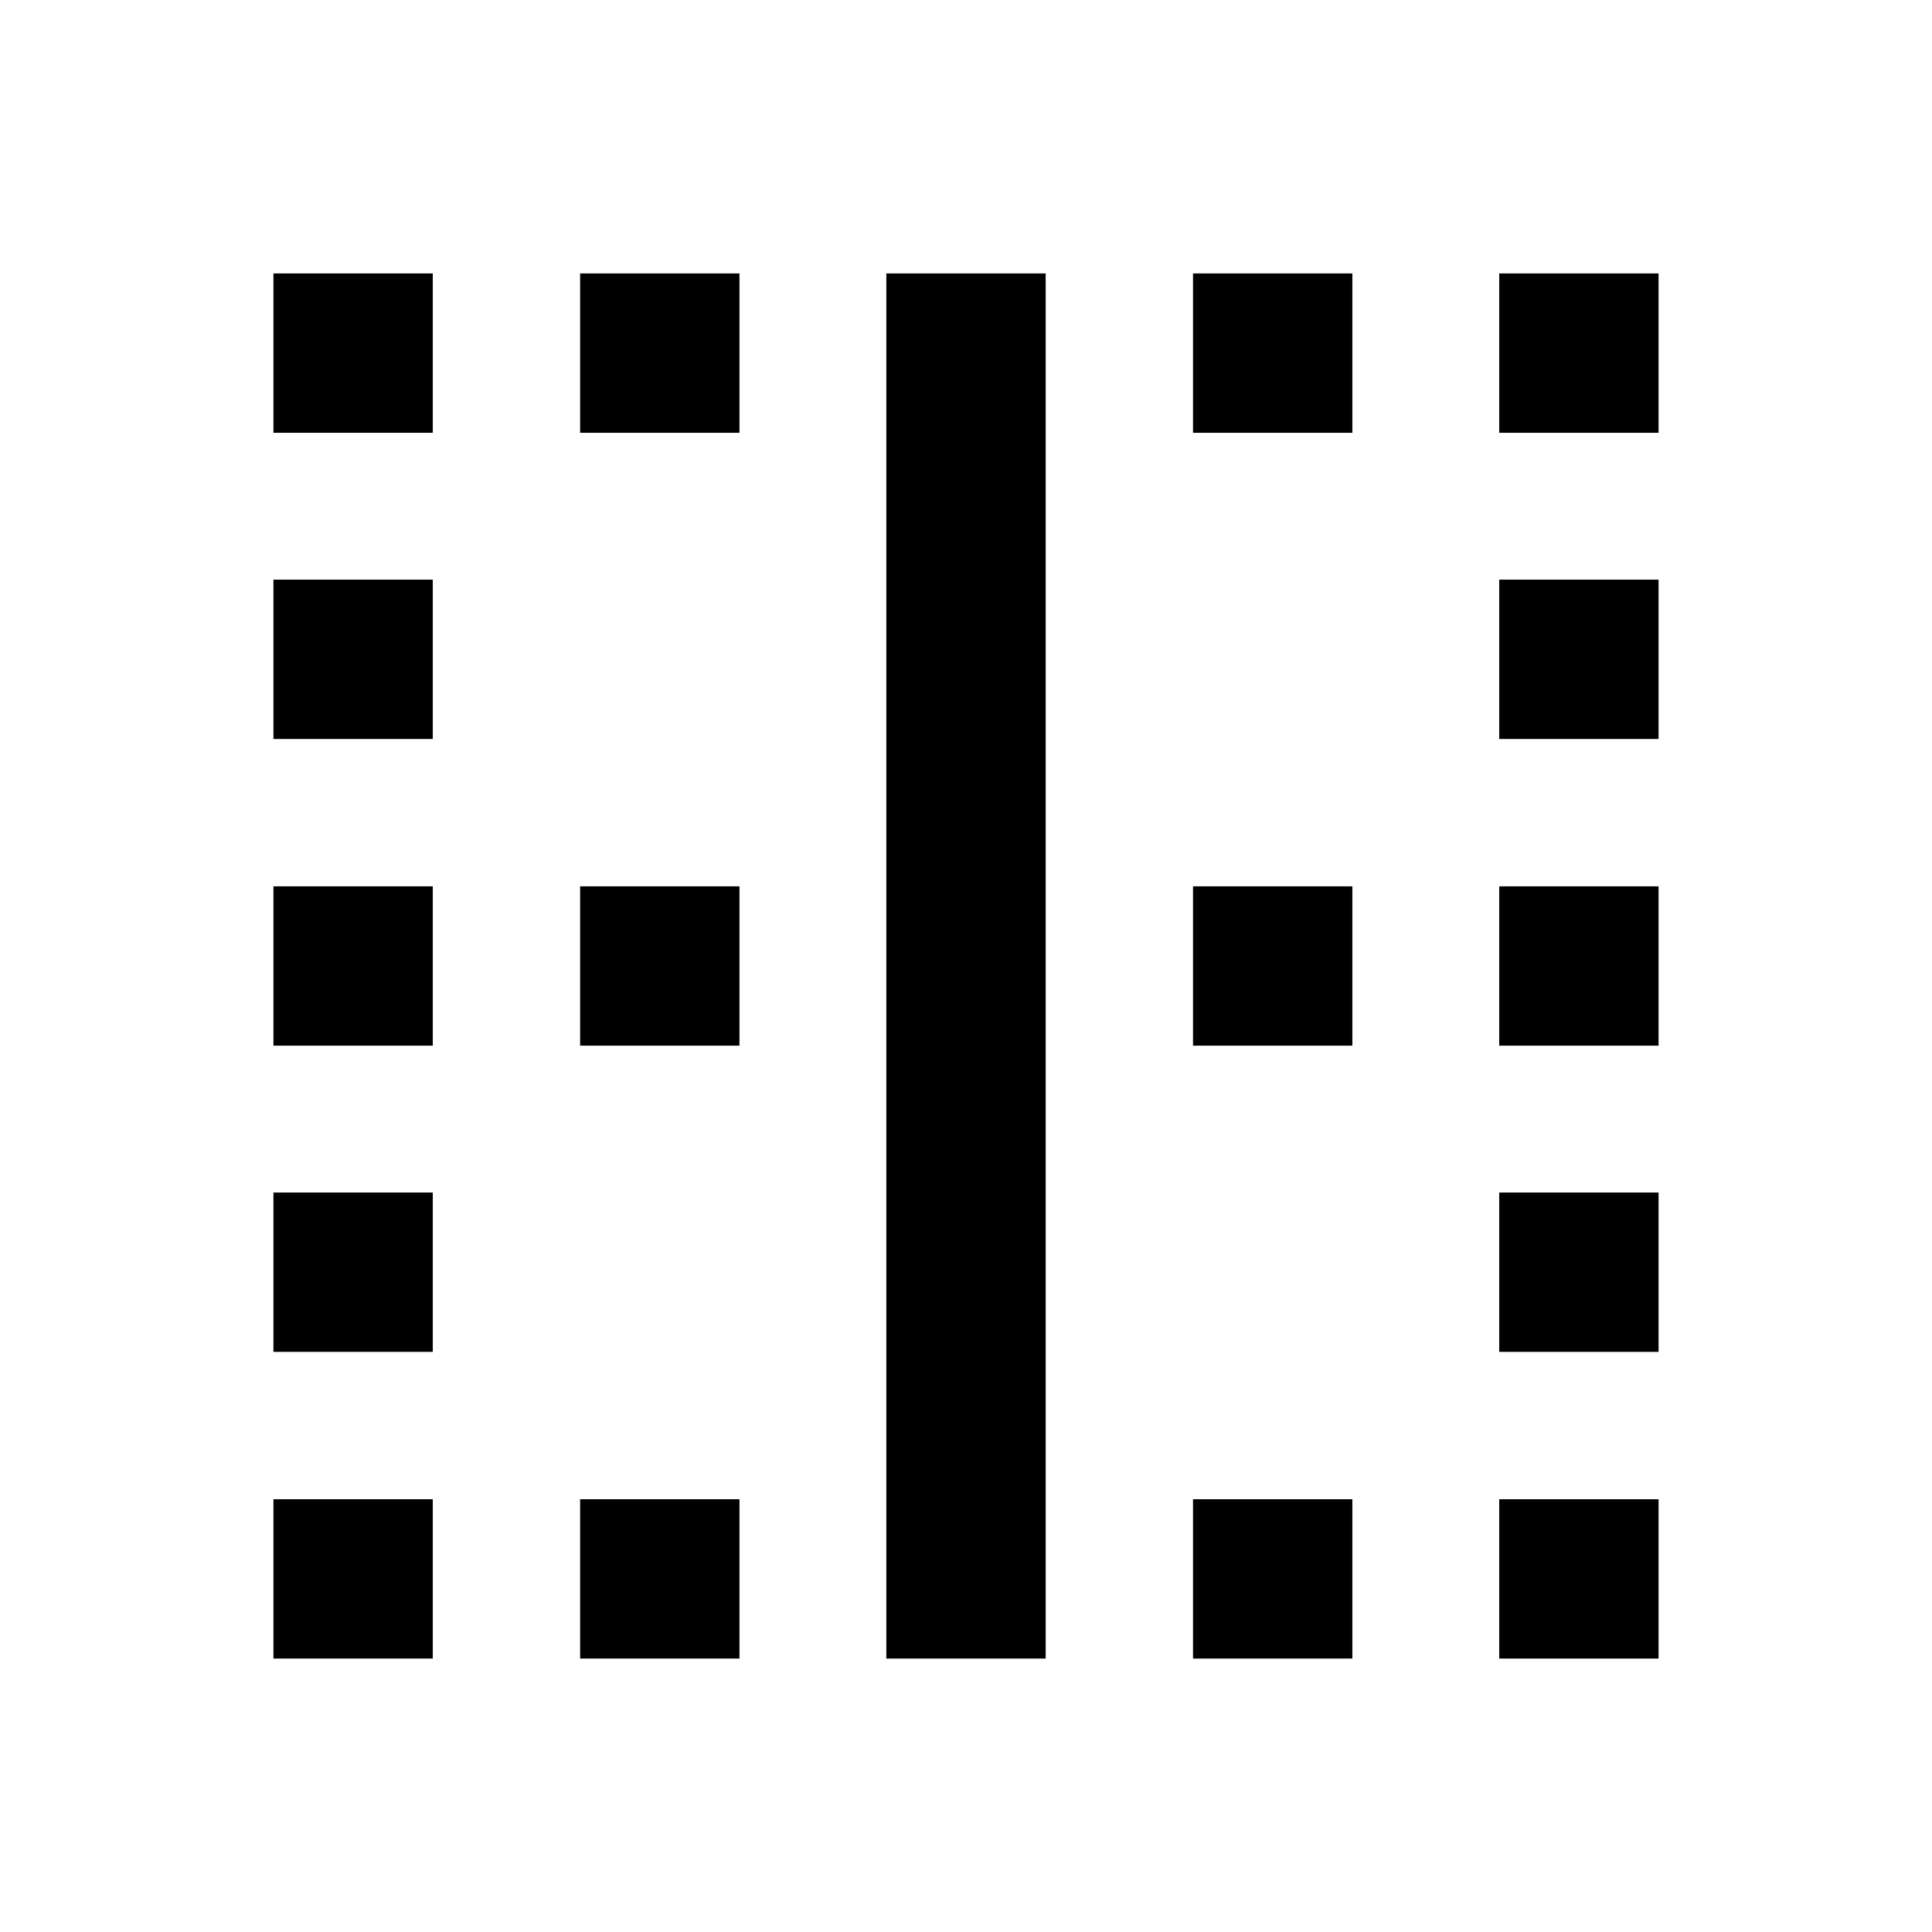 <svg xmlns="http://www.w3.org/2000/svg" height="20" viewBox="0 -960 960 960" width="20"><path d="M135.869-135.869v-79.174h79.174v79.174h-79.174Zm0-152.392v-79.174h79.174v79.174h-79.174Zm0-152.152v-79.174h79.174v79.174h-79.174Zm0-152.391v-79.174h79.174v79.174h-79.174Zm0-152.153v-79.174h79.174v79.174h-79.174Zm152.392 609.088v-79.174h79.174v79.174h-79.174Zm0-304.544v-79.174h79.174v79.174h-79.174Zm0-304.544v-79.174h79.174v79.174h-79.174Zm152.152 609.088v-688.262h79.174v688.262h-79.174Zm152.391 0v-79.174h79.174v79.174h-79.174Zm0-304.544v-79.174h79.174v79.174h-79.174Zm0-304.544v-79.174h79.174v79.174h-79.174Zm152.153 609.088v-79.174h79.174v79.174h-79.174Zm0-152.392v-79.174h79.174v79.174h-79.174Zm0-152.152v-79.174h79.174v79.174h-79.174Zm0-152.391v-79.174h79.174v79.174h-79.174Zm0-152.153v-79.174h79.174v79.174h-79.174Z"/></svg>